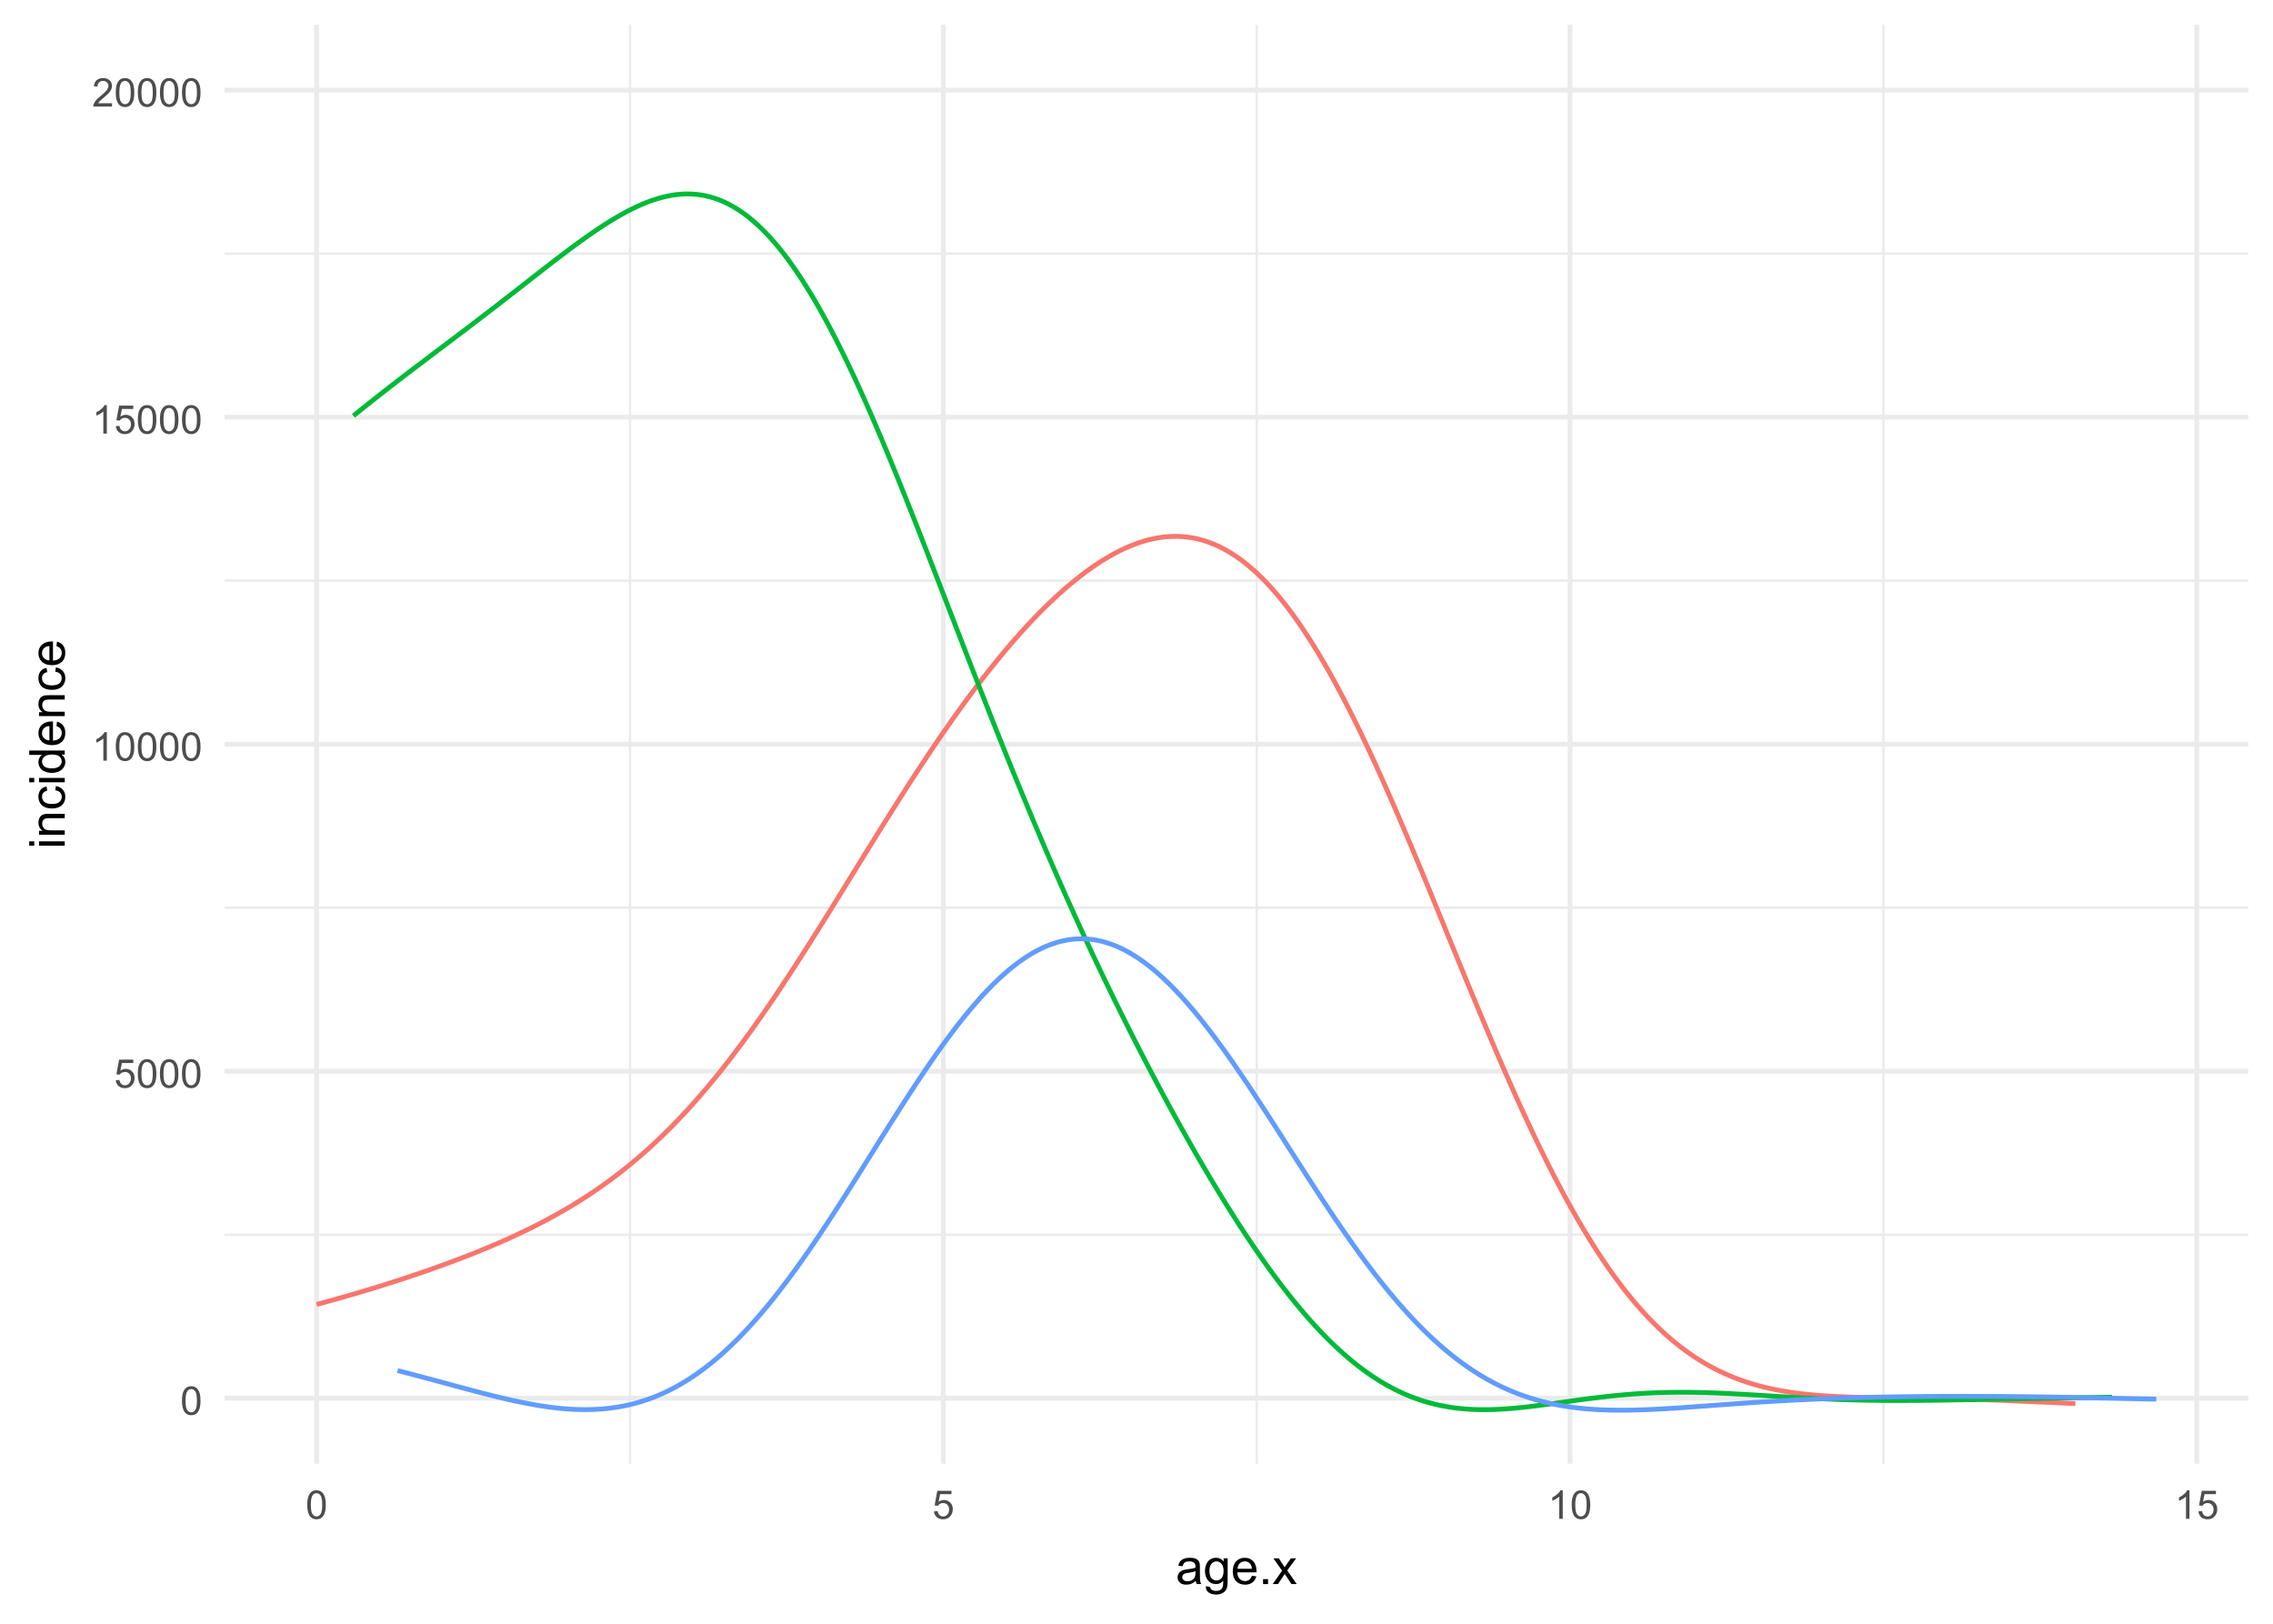 <?xml version="1.0" encoding="UTF-8"?>
<svg xmlns="http://www.w3.org/2000/svg" xmlns:xlink="http://www.w3.org/1999/xlink" width="504" height="360" viewBox="0 0 504 360">
<defs>
<g>
<g id="glyph-0-0">
<path d="M 0.367 -3.105 C 0.367 -3.852 0.441 -4.449 0.594 -4.906 C 0.75 -5.359 0.977 -5.711 1.277 -5.957 C 1.582 -6.203 1.961 -6.324 2.418 -6.324 C 2.758 -6.324 3.055 -6.258 3.309 -6.121 C 3.562 -5.984 3.773 -5.789 3.941 -5.531 C 4.105 -5.277 4.238 -4.965 4.332 -4.594 C 4.426 -4.227 4.473 -3.73 4.473 -3.105 C 4.473 -2.367 4.398 -1.77 4.246 -1.316 C 4.094 -0.863 3.867 -0.512 3.562 -0.266 C 3.262 -0.016 2.879 0.109 2.418 0.109 C 1.812 0.109 1.336 -0.109 0.988 -0.547 C 0.574 -1.07 0.367 -1.922 0.367 -3.105 M 1.16 -3.105 C 1.16 -2.074 1.281 -1.383 1.523 -1.043 C 1.766 -0.699 2.062 -0.527 2.418 -0.527 C 2.773 -0.527 3.074 -0.699 3.316 -1.043 C 3.559 -1.387 3.68 -2.074 3.68 -3.105 C 3.68 -4.145 3.559 -4.832 3.316 -5.172 C 3.074 -5.516 2.773 -5.684 2.41 -5.684 C 2.055 -5.684 1.773 -5.535 1.559 -5.234 C 1.293 -4.852 1.16 -4.141 1.16 -3.105 Z M 1.16 -3.105 "/>
</g>
<g id="glyph-0-1">
<path d="M 0.367 -1.648 L 1.176 -1.719 C 1.238 -1.324 1.379 -1.027 1.598 -0.828 C 1.816 -0.629 2.078 -0.527 2.391 -0.527 C 2.762 -0.527 3.078 -0.668 3.336 -0.949 C 3.594 -1.23 3.723 -1.602 3.723 -2.066 C 3.723 -2.508 3.598 -2.855 3.348 -3.109 C 3.102 -3.367 2.777 -3.492 2.375 -3.492 C 2.125 -3.492 1.902 -3.438 1.703 -3.324 C 1.5 -3.211 1.344 -3.062 1.23 -2.883 L 0.504 -2.977 L 1.113 -6.215 L 4.246 -6.215 L 4.246 -5.473 L 1.73 -5.473 L 1.391 -3.781 C 1.77 -4.043 2.168 -4.176 2.582 -4.176 C 3.133 -4.176 3.598 -3.984 3.977 -3.605 C 4.352 -3.223 4.543 -2.734 4.543 -2.137 C 4.543 -1.566 4.375 -1.074 4.043 -0.656 C 3.641 -0.148 3.09 0.109 2.391 0.109 C 1.816 0.109 1.348 -0.055 0.984 -0.375 C 0.625 -0.695 0.418 -1.121 0.367 -1.648 Z M 0.367 -1.648 "/>
</g>
<g id="glyph-0-2">
<path d="M 3.277 0 L 2.504 0 L 2.504 -4.93 C 2.32 -4.75 2.074 -4.574 1.773 -4.395 C 1.469 -4.219 1.199 -4.086 0.957 -3.996 L 0.957 -4.742 C 1.391 -4.945 1.77 -5.195 2.094 -5.484 C 2.418 -5.773 2.645 -6.055 2.781 -6.324 L 3.277 -6.324 Z M 3.277 0 "/>
</g>
<g id="glyph-0-3">
<path d="M 4.43 -0.742 L 4.43 0 L 0.266 0 C 0.262 -0.188 0.289 -0.367 0.355 -0.539 C 0.461 -0.82 0.633 -1.102 0.867 -1.375 C 1.098 -1.648 1.438 -1.969 1.879 -2.328 C 2.562 -2.891 3.023 -3.336 3.266 -3.664 C 3.508 -3.992 3.625 -4.301 3.625 -4.594 C 3.625 -4.898 3.516 -5.16 3.297 -5.367 C 3.078 -5.578 2.793 -5.684 2.441 -5.684 C 2.066 -5.684 1.77 -5.574 1.547 -5.352 C 1.324 -5.125 1.211 -4.816 1.207 -4.422 L 0.414 -4.504 C 0.469 -5.098 0.672 -5.547 1.027 -5.859 C 1.383 -6.168 1.859 -6.324 2.457 -6.324 C 3.062 -6.324 3.539 -6.156 3.895 -5.824 C 4.246 -5.488 4.422 -5.07 4.422 -4.578 C 4.422 -4.324 4.371 -4.078 4.266 -3.832 C 4.164 -3.59 3.992 -3.332 3.754 -3.062 C 3.516 -2.793 3.117 -2.426 2.562 -1.957 C 2.098 -1.566 1.801 -1.301 1.668 -1.164 C 1.535 -1.023 1.426 -0.883 1.34 -0.742 Z M 4.43 -0.742 "/>
</g>
<g id="glyph-1-0">
<path d="M 4.445 -0.703 C 4.09 -0.398 3.746 -0.184 3.414 -0.059 C 3.082 0.066 2.727 0.129 2.348 0.129 C 1.719 0.129 1.238 -0.023 0.902 -0.332 C 0.566 -0.637 0.398 -1.027 0.398 -1.504 C 0.398 -1.781 0.461 -2.039 0.59 -2.27 C 0.715 -2.5 0.883 -2.688 1.086 -2.824 C 1.293 -2.965 1.523 -3.07 1.781 -3.141 C 1.973 -3.191 2.258 -3.242 2.641 -3.289 C 3.422 -3.379 3.996 -3.492 4.367 -3.621 C 4.371 -3.754 4.371 -3.836 4.371 -3.871 C 4.371 -4.266 4.281 -4.543 4.098 -4.703 C 3.852 -4.922 3.484 -5.031 2.996 -5.031 C 2.543 -5.031 2.207 -4.953 1.988 -4.793 C 1.773 -4.633 1.613 -4.352 1.508 -3.949 L 0.562 -4.078 C 0.648 -4.48 0.793 -4.809 0.988 -5.059 C 1.184 -5.305 1.469 -5.496 1.844 -5.633 C 2.215 -5.766 2.645 -5.832 3.137 -5.832 C 3.625 -5.832 4.02 -5.777 4.324 -5.66 C 4.629 -5.547 4.852 -5.402 4.996 -5.23 C 5.137 -5.055 5.238 -4.836 5.297 -4.57 C 5.328 -4.406 5.344 -4.109 5.344 -3.68 L 5.344 -2.391 C 5.344 -1.492 5.363 -0.922 5.406 -0.684 C 5.445 -0.445 5.527 -0.219 5.648 0 L 4.641 0 C 4.539 -0.199 4.477 -0.434 4.445 -0.703 M 4.367 -2.863 C 4.016 -2.719 3.488 -2.598 2.789 -2.496 C 2.391 -2.441 2.109 -2.375 1.945 -2.305 C 1.781 -2.234 1.652 -2.129 1.562 -1.988 C 1.473 -1.852 1.43 -1.699 1.43 -1.531 C 1.43 -1.273 1.527 -1.059 1.723 -0.887 C 1.918 -0.715 2.203 -0.629 2.578 -0.629 C 2.949 -0.629 3.281 -0.711 3.57 -0.871 C 3.863 -1.035 4.074 -1.258 4.211 -1.543 C 4.316 -1.762 4.367 -2.082 4.367 -2.508 Z M 4.367 -2.863 "/>
</g>
<g id="glyph-1-1">
<path d="M 0.547 0.473 L 1.488 0.613 C 1.527 0.902 1.637 1.113 1.816 1.246 C 2.055 1.426 2.383 1.516 2.797 1.516 C 3.246 1.516 3.59 1.426 3.836 1.246 C 4.078 1.066 4.242 0.816 4.328 0.492 C 4.379 0.297 4.402 -0.117 4.398 -0.746 C 3.977 -0.25 3.449 0 2.82 0 C 2.035 0 1.43 -0.281 1 -0.848 C 0.57 -1.414 0.355 -2.094 0.355 -2.883 C 0.355 -3.43 0.453 -3.93 0.648 -4.391 C 0.848 -4.852 1.133 -5.207 1.508 -5.457 C 1.879 -5.707 2.32 -5.832 2.824 -5.832 C 3.5 -5.832 4.055 -5.562 4.492 -5.016 L 4.492 -5.703 L 5.383 -5.703 L 5.383 -0.773 C 5.383 0.113 5.293 0.742 5.109 1.113 C 4.93 1.484 4.645 1.777 4.25 1.992 C 3.859 2.207 3.375 2.316 2.805 2.316 C 2.125 2.316 1.574 2.16 1.156 1.855 C 0.734 1.551 0.535 1.09 0.547 0.473 M 1.348 -2.953 C 1.348 -2.207 1.496 -1.66 1.793 -1.316 C 2.09 -0.973 2.465 -0.801 2.91 -0.801 C 3.355 -0.801 3.727 -0.973 4.027 -1.312 C 4.328 -1.656 4.48 -2.191 4.48 -2.922 C 4.48 -3.621 4.324 -4.148 4.016 -4.5 C 3.707 -4.855 3.332 -5.031 2.895 -5.031 C 2.465 -5.031 2.102 -4.859 1.801 -4.508 C 1.5 -4.16 1.348 -3.641 1.348 -2.953 Z M 1.348 -2.953 "/>
</g>
<g id="glyph-1-2">
<path d="M 4.629 -1.836 L 5.629 -1.715 C 5.473 -1.129 5.18 -0.676 4.754 -0.355 C 4.328 -0.031 3.781 0.129 3.121 0.129 C 2.285 0.129 1.625 -0.129 1.137 -0.641 C 0.648 -1.156 0.402 -1.875 0.402 -2.805 C 0.402 -3.762 0.648 -4.508 1.145 -5.039 C 1.637 -5.566 2.277 -5.832 3.066 -5.832 C 3.828 -5.832 4.453 -5.574 4.938 -5.055 C 5.418 -4.535 5.66 -3.805 5.66 -2.863 C 5.66 -2.805 5.66 -2.719 5.656 -2.605 L 1.402 -2.605 C 1.438 -1.977 1.613 -1.5 1.934 -1.164 C 2.254 -0.832 2.648 -0.664 3.125 -0.664 C 3.48 -0.664 3.781 -0.758 4.035 -0.945 C 4.285 -1.133 4.484 -1.43 4.629 -1.836 M 1.457 -3.398 L 4.641 -3.398 C 4.598 -3.879 4.477 -4.238 4.273 -4.48 C 3.969 -4.852 3.566 -5.039 3.078 -5.039 C 2.633 -5.039 2.262 -4.891 1.957 -4.594 C 1.656 -4.297 1.488 -3.898 1.457 -3.398 Z M 1.457 -3.398 "/>
</g>
<g id="glyph-1-3">
<path d="M 1 0 L 1 -1.102 L 2.102 -1.102 L 2.102 0 Z M 1 0 "/>
</g>
<g id="glyph-1-4">
<path d="M 0.082 0 L 2.164 -2.965 L 0.234 -5.703 L 1.445 -5.703 L 2.32 -4.367 C 2.484 -4.113 2.617 -3.898 2.719 -3.727 C 2.875 -3.965 3.02 -4.172 3.152 -4.355 L 4.113 -5.703 L 5.27 -5.703 L 3.297 -3.02 L 5.418 0 L 4.234 0 L 3.062 -1.773 L 2.75 -2.25 L 1.25 0 Z M 0.082 0 "/>
</g>
<g id="glyph-2-0">
<path d="M -6.762 -0.73 L -7.875 -0.73 L -7.875 -1.699 L -6.762 -1.699 L -6.762 -0.73 M 0 -0.73 L -5.703 -0.73 L -5.703 -1.699 L 0 -1.695 Z M 0 -0.73 "/>
</g>
<g id="glyph-2-1">
<path d="M 0 -0.727 L -5.703 -0.727 L -5.703 -1.594 L -4.895 -1.594 C -5.52 -2.016 -5.832 -2.621 -5.832 -3.41 C -5.832 -3.754 -5.77 -4.07 -5.648 -4.359 C -5.523 -4.648 -5.363 -4.863 -5.16 -5.008 C -4.961 -5.148 -4.723 -5.25 -4.445 -5.305 C -4.27 -5.344 -3.953 -5.359 -3.508 -5.359 L 0 -5.359 L 0 -4.395 L -3.469 -4.395 C -3.863 -4.395 -4.156 -4.355 -4.352 -4.281 C -4.547 -4.207 -4.703 -4.07 -4.82 -3.879 C -4.938 -3.688 -4.996 -3.465 -4.996 -3.207 C -4.996 -2.793 -4.863 -2.438 -4.602 -2.141 C -4.34 -1.84 -3.844 -1.691 -3.117 -1.691 L 0 -1.691 Z M 0 -0.727 "/>
</g>
<g id="glyph-2-2">
<path d="M -2.09 -4.445 L -1.965 -5.398 C -1.309 -5.293 -0.797 -5.027 -0.426 -4.602 C -0.055 -4.172 0.129 -3.648 0.129 -3.023 C 0.129 -2.242 -0.125 -1.617 -0.637 -1.141 C -1.148 -0.668 -1.879 -0.43 -2.832 -0.43 C -3.445 -0.43 -3.984 -0.531 -4.445 -0.734 C -4.91 -0.941 -5.254 -1.25 -5.488 -1.668 C -5.719 -2.086 -5.832 -2.539 -5.832 -3.031 C -5.832 -3.648 -5.676 -4.156 -5.363 -4.551 C -5.051 -4.941 -4.605 -5.195 -4.027 -5.305 L -3.883 -4.367 C -4.266 -4.277 -4.555 -4.117 -4.75 -3.891 C -4.941 -3.664 -5.039 -3.391 -5.039 -3.066 C -5.039 -2.578 -4.863 -2.184 -4.516 -1.879 C -4.164 -1.574 -3.613 -1.422 -2.859 -1.422 C -2.09 -1.422 -1.535 -1.57 -1.188 -1.863 C -0.84 -2.156 -0.664 -2.539 -0.664 -3.012 C -0.664 -3.395 -0.781 -3.711 -1.016 -3.965 C -1.246 -4.219 -1.605 -4.379 -2.09 -4.445 Z M -2.09 -4.445 "/>
</g>
<g id="glyph-2-3">
<path d="M 0 -4.426 L -0.719 -4.426 C -0.152 -4.062 0.129 -3.531 0.129 -2.832 C 0.129 -2.375 0.004 -1.957 -0.246 -1.578 C -0.496 -1.195 -0.848 -0.898 -1.297 -0.691 C -1.746 -0.48 -2.262 -0.375 -2.848 -0.375 C -3.414 -0.375 -3.934 -0.473 -4.395 -0.66 C -4.859 -0.852 -5.215 -1.137 -5.461 -1.516 C -5.711 -1.895 -5.832 -2.32 -5.832 -2.789 C -5.832 -3.133 -5.762 -3.438 -5.617 -3.707 C -5.469 -3.977 -5.281 -4.191 -5.047 -4.359 L -7.875 -4.363 L -7.875 -5.324 L 0 -5.324 L 0 -4.426 M -2.848 -1.371 C -2.117 -1.371 -1.57 -1.523 -1.207 -1.832 C -0.848 -2.141 -0.664 -2.504 -0.664 -2.922 C -0.664 -3.344 -0.84 -3.703 -1.184 -4 C -1.531 -4.293 -2.059 -4.441 -2.766 -4.441 C -3.547 -4.441 -4.121 -4.293 -4.484 -3.992 C -4.852 -3.691 -5.031 -3.32 -5.031 -2.879 C -5.031 -2.449 -4.855 -2.09 -4.508 -1.801 C -4.156 -1.516 -3.602 -1.371 -2.848 -1.371 Z M -2.848 -1.371 "/>
</g>
<g id="glyph-2-4">
<path d="M -1.836 -4.629 L -1.715 -5.629 C -1.129 -5.473 -0.676 -5.18 -0.355 -4.754 C -0.031 -4.328 0.129 -3.781 0.129 -3.121 C 0.129 -2.285 -0.129 -1.625 -0.641 -1.137 C -1.156 -0.648 -1.875 -0.402 -2.805 -0.402 C -3.762 -0.402 -4.508 -0.648 -5.039 -1.145 C -5.566 -1.637 -5.832 -2.277 -5.832 -3.066 C -5.832 -3.828 -5.574 -4.453 -5.055 -4.938 C -4.535 -5.418 -3.805 -5.66 -2.863 -5.66 C -2.805 -5.66 -2.719 -5.66 -2.605 -5.656 L -2.605 -1.402 C -1.977 -1.438 -1.5 -1.613 -1.164 -1.934 C -0.832 -2.254 -0.664 -2.648 -0.664 -3.125 C -0.664 -3.48 -0.758 -3.781 -0.945 -4.035 C -1.133 -4.285 -1.43 -4.484 -1.836 -4.629 M -3.398 -1.457 L -3.398 -4.641 C -3.879 -4.598 -4.238 -4.477 -4.48 -4.273 C -4.852 -3.969 -5.039 -3.566 -5.039 -3.078 C -5.039 -2.633 -4.891 -2.262 -4.594 -1.957 C -4.297 -1.656 -3.898 -1.488 -3.398 -1.457 Z M -3.398 -1.457 "/>
</g>
</g>
<clipPath id="clip-0">
<path clip-rule="nonzero" d="M 49.809 273 L 498.52 273 L 498.52 275 L 49.809 275 Z M 49.809 273 "/>
</clipPath>
<clipPath id="clip-1">
<path clip-rule="nonzero" d="M 49.809 200 L 498.52 200 L 498.52 202 L 49.809 202 Z M 49.809 200 "/>
</clipPath>
<clipPath id="clip-2">
<path clip-rule="nonzero" d="M 49.809 128 L 498.52 128 L 498.52 130 L 49.809 130 Z M 49.809 128 "/>
</clipPath>
<clipPath id="clip-3">
<path clip-rule="nonzero" d="M 49.809 55 L 498.52 55 L 498.52 57 L 49.809 57 Z M 49.809 55 "/>
</clipPath>
<clipPath id="clip-4">
<path clip-rule="nonzero" d="M 139 5.48 L 140 5.48 L 140 324.512 L 139 324.512 Z M 139 5.48 "/>
</clipPath>
<clipPath id="clip-5">
<path clip-rule="nonzero" d="M 278 5.48 L 279 5.48 L 279 324.512 L 278 324.512 Z M 278 5.48 "/>
</clipPath>
<clipPath id="clip-6">
<path clip-rule="nonzero" d="M 417 5.48 L 418 5.48 L 418 324.512 L 417 324.512 Z M 417 5.48 "/>
</clipPath>
<clipPath id="clip-7">
<path clip-rule="nonzero" d="M 49.809 309 L 498.52 309 L 498.52 311 L 49.809 311 Z M 49.809 309 "/>
</clipPath>
<clipPath id="clip-8">
<path clip-rule="nonzero" d="M 49.809 236 L 498.52 236 L 498.52 239 L 49.809 239 Z M 49.809 236 "/>
</clipPath>
<clipPath id="clip-9">
<path clip-rule="nonzero" d="M 49.809 164 L 498.52 164 L 498.52 166 L 49.809 166 Z M 49.809 164 "/>
</clipPath>
<clipPath id="clip-10">
<path clip-rule="nonzero" d="M 49.809 91 L 498.52 91 L 498.52 94 L 49.809 94 Z M 49.809 91 "/>
</clipPath>
<clipPath id="clip-11">
<path clip-rule="nonzero" d="M 49.809 19 L 498.52 19 L 498.52 21 L 49.809 21 Z M 49.809 19 "/>
</clipPath>
<clipPath id="clip-12">
<path clip-rule="nonzero" d="M 69 5.48 L 71 5.48 L 71 324.512 L 69 324.512 Z M 69 5.48 "/>
</clipPath>
<clipPath id="clip-13">
<path clip-rule="nonzero" d="M 208 5.48 L 210 5.48 L 210 324.512 L 208 324.512 Z M 208 5.48 "/>
</clipPath>
<clipPath id="clip-14">
<path clip-rule="nonzero" d="M 347 5.48 L 349 5.48 L 349 324.512 L 347 324.512 Z M 347 5.48 "/>
</clipPath>
<clipPath id="clip-15">
<path clip-rule="nonzero" d="M 486 5.48 L 488 5.48 L 488 324.512 L 486 324.512 Z M 486 5.48 "/>
</clipPath>
</defs>
<rect x="-50.4" y="-36" width="604.8" height="432" fill="rgb(100%, 100%, 100%)" fill-opacity="1"/>
<g clip-path="url(#clip-0)">
<path fill="none" stroke-width="0.533" stroke-linecap="butt" stroke-linejoin="round" stroke="rgb(92.157%, 92.157%, 92.157%)" stroke-opacity="1" stroke-miterlimit="10" d="M 49.809 273.754 L 498.52 273.754 "/>
</g>
<g clip-path="url(#clip-1)">
<path fill="none" stroke-width="0.533" stroke-linecap="butt" stroke-linejoin="round" stroke="rgb(92.157%, 92.157%, 92.157%)" stroke-opacity="1" stroke-miterlimit="10" d="M 49.809 201.246 L 498.52 201.246 "/>
</g>
<g clip-path="url(#clip-2)">
<path fill="none" stroke-width="0.533" stroke-linecap="butt" stroke-linejoin="round" stroke="rgb(92.157%, 92.157%, 92.157%)" stroke-opacity="1" stroke-miterlimit="10" d="M 49.809 128.742 L 498.52 128.742 "/>
</g>
<g clip-path="url(#clip-3)">
<path fill="none" stroke-width="0.533" stroke-linecap="butt" stroke-linejoin="round" stroke="rgb(92.157%, 92.157%, 92.157%)" stroke-opacity="1" stroke-miterlimit="10" d="M 49.809 56.234 L 498.52 56.234 "/>
</g>
<g clip-path="url(#clip-4)">
<path fill="none" stroke-width="0.533" stroke-linecap="butt" stroke-linejoin="round" stroke="rgb(92.157%, 92.157%, 92.157%)" stroke-opacity="1" stroke-miterlimit="10" d="M 139.688 324.508 L 139.688 5.48 "/>
</g>
<g clip-path="url(#clip-5)">
<path fill="none" stroke-width="0.533" stroke-linecap="butt" stroke-linejoin="round" stroke="rgb(92.157%, 92.157%, 92.157%)" stroke-opacity="1" stroke-miterlimit="10" d="M 278.652 324.508 L 278.652 5.48 "/>
</g>
<g clip-path="url(#clip-6)">
<path fill="none" stroke-width="0.533" stroke-linecap="butt" stroke-linejoin="round" stroke="rgb(92.157%, 92.157%, 92.157%)" stroke-opacity="1" stroke-miterlimit="10" d="M 417.617 324.508 L 417.617 5.48 "/>
</g>
<g clip-path="url(#clip-7)">
<path fill="none" stroke-width="1.067" stroke-linecap="butt" stroke-linejoin="round" stroke="rgb(92.157%, 92.157%, 92.157%)" stroke-opacity="1" stroke-miterlimit="10" d="M 49.809 310.008 L 498.52 310.008 "/>
</g>
<g clip-path="url(#clip-8)">
<path fill="none" stroke-width="1.067" stroke-linecap="butt" stroke-linejoin="round" stroke="rgb(92.157%, 92.157%, 92.157%)" stroke-opacity="1" stroke-miterlimit="10" d="M 49.809 237.5 L 498.52 237.5 "/>
</g>
<g clip-path="url(#clip-9)">
<path fill="none" stroke-width="1.067" stroke-linecap="butt" stroke-linejoin="round" stroke="rgb(92.157%, 92.157%, 92.157%)" stroke-opacity="1" stroke-miterlimit="10" d="M 49.809 164.996 L 498.52 164.996 "/>
</g>
<g clip-path="url(#clip-10)">
<path fill="none" stroke-width="1.067" stroke-linecap="butt" stroke-linejoin="round" stroke="rgb(92.157%, 92.157%, 92.157%)" stroke-opacity="1" stroke-miterlimit="10" d="M 49.809 92.488 L 498.52 92.488 "/>
</g>
<g clip-path="url(#clip-11)">
<path fill="none" stroke-width="1.067" stroke-linecap="butt" stroke-linejoin="round" stroke="rgb(92.157%, 92.157%, 92.157%)" stroke-opacity="1" stroke-miterlimit="10" d="M 49.809 19.98 L 498.52 19.98 "/>
</g>
<g clip-path="url(#clip-12)">
<path fill="none" stroke-width="1.067" stroke-linecap="butt" stroke-linejoin="round" stroke="rgb(92.157%, 92.157%, 92.157%)" stroke-opacity="1" stroke-miterlimit="10" d="M 70.207 324.508 L 70.207 5.48 "/>
</g>
<g clip-path="url(#clip-13)">
<path fill="none" stroke-width="1.067" stroke-linecap="butt" stroke-linejoin="round" stroke="rgb(92.157%, 92.157%, 92.157%)" stroke-opacity="1" stroke-miterlimit="10" d="M 209.172 324.508 L 209.172 5.48 "/>
</g>
<g clip-path="url(#clip-14)">
<path fill="none" stroke-width="1.067" stroke-linecap="butt" stroke-linejoin="round" stroke="rgb(92.157%, 92.157%, 92.157%)" stroke-opacity="1" stroke-miterlimit="10" d="M 348.133 324.508 L 348.133 5.48 "/>
</g>
<g clip-path="url(#clip-15)">
<path fill="none" stroke-width="1.067" stroke-linecap="butt" stroke-linejoin="round" stroke="rgb(92.157%, 92.157%, 92.157%)" stroke-opacity="1" stroke-miterlimit="10" d="M 487.098 324.508 L 487.098 5.48 "/>
</g>
<path fill="none" stroke-width="1.067" stroke-linecap="butt" stroke-linejoin="round" stroke="rgb(97.255%, 46.275%, 42.745%)" stroke-opacity="1" stroke-miterlimit="10" d="M 70.207 289.207 L 71.023 288.988 L 71.84 288.766 L 72.652 288.543 L 73.469 288.32 L 74.285 288.09 L 75.102 287.863 L 75.918 287.633 L 76.734 287.398 L 77.547 287.164 L 79.18 286.688 L 80.812 286.203 L 82.445 285.711 L 83.258 285.461 L 84.891 284.953 L 86.523 284.438 L 88.156 283.914 L 88.969 283.648 L 90.602 283.109 L 92.234 282.562 L 93.051 282.285 L 93.867 282.004 L 94.68 281.723 L 95.496 281.438 L 96.312 281.148 L 97.945 280.562 L 98.762 280.266 L 99.578 279.965 L 100.391 279.66 L 101.207 279.355 L 102.023 279.047 L 102.84 278.734 L 103.656 278.418 L 104.473 278.094 L 105.289 277.773 L 106.102 277.445 L 107.734 276.773 L 108.551 276.434 L 109.367 276.09 L 111 275.387 L 111.812 275.027 L 112.629 274.66 L 113.445 274.289 L 114.262 273.914 L 115.078 273.535 L 115.895 273.148 L 116.707 272.754 L 117.523 272.355 L 118.34 271.949 L 119.156 271.535 L 119.973 271.113 L 120.789 270.688 L 121.605 270.254 L 122.418 269.812 L 123.234 269.359 L 124.051 268.902 L 124.867 268.438 L 125.684 267.961 L 126.5 267.477 L 127.316 266.984 L 128.129 266.48 L 128.945 265.969 L 129.762 265.445 L 130.578 264.914 L 131.395 264.371 L 132.211 263.816 L 133.027 263.254 L 133.84 262.676 L 134.656 262.09 L 135.473 261.492 L 136.289 260.883 L 137.105 260.258 L 137.922 259.625 L 138.738 258.977 L 139.551 258.316 L 140.367 257.645 L 141.184 256.957 L 142 256.258 L 142.816 255.547 L 143.633 254.82 L 144.449 254.078 L 145.262 253.324 L 146.078 252.555 L 146.895 251.773 L 147.711 250.977 L 148.527 250.164 L 149.344 249.34 L 150.16 248.496 L 150.973 247.641 L 151.789 246.773 L 152.605 245.887 L 153.422 244.984 L 154.238 244.07 L 155.055 243.141 L 155.867 242.195 L 156.684 241.238 L 157.5 240.262 L 158.316 239.273 L 159.133 238.27 L 159.949 237.254 L 160.766 236.219 L 161.578 235.176 L 162.395 234.113 L 163.211 233.039 L 164.027 231.953 L 164.844 230.852 L 165.66 229.738 L 166.477 228.609 L 167.289 227.469 L 168.105 226.316 L 168.922 225.152 L 169.738 223.977 L 170.555 222.793 L 171.371 221.594 L 172.188 220.387 L 173 219.168 L 173.816 217.938 L 174.633 216.699 L 175.449 215.453 L 176.266 214.199 L 177.082 212.934 L 177.898 211.664 L 178.711 210.387 L 179.527 209.102 L 180.344 207.812 L 181.16 206.516 L 181.977 205.215 L 182.793 203.91 L 183.609 202.602 L 184.422 201.289 L 185.238 199.973 L 187.688 196.012 L 188.504 194.688 L 189.32 193.367 L 190.133 192.043 L 192.582 188.082 L 193.398 186.766 L 194.215 185.453 L 195.027 184.141 L 196.66 181.531 L 197.477 180.234 L 198.293 178.941 L 199.109 177.656 L 199.926 176.375 L 200.738 175.098 L 201.555 173.832 L 202.371 172.57 L 203.188 171.32 L 204.004 170.074 L 204.82 168.84 L 205.637 167.609 L 206.449 166.391 L 207.266 165.184 L 208.082 163.984 L 208.898 162.797 L 209.715 161.617 L 210.531 160.449 L 211.348 159.293 L 212.16 158.148 L 212.977 157.012 L 213.793 155.891 L 214.609 154.781 L 215.426 153.684 L 216.242 152.598 L 217.059 151.523 L 217.871 150.465 L 218.688 149.418 L 219.504 148.383 L 220.32 147.363 L 221.137 146.355 L 221.953 145.363 L 222.77 144.383 L 223.582 143.418 L 224.398 142.469 L 225.215 141.535 L 226.031 140.613 L 226.848 139.707 L 227.664 138.816 L 228.48 137.941 L 229.293 137.082 L 230.109 136.238 L 230.926 135.41 L 231.742 134.602 L 232.559 133.805 L 233.375 133.027 L 234.188 132.27 L 235.004 131.523 L 235.82 130.797 L 236.637 130.09 L 237.453 129.402 L 238.27 128.73 L 239.086 128.078 L 239.898 127.441 L 240.715 126.828 L 241.531 126.234 L 242.348 125.66 L 243.164 125.105 L 243.98 124.57 L 244.797 124.059 L 245.609 123.57 L 246.426 123.102 L 247.242 122.652 L 248.059 122.23 L 248.875 121.832 L 249.691 121.453 L 250.508 121.102 L 251.32 120.773 L 252.137 120.469 L 252.953 120.191 L 253.77 119.941 L 254.586 119.715 L 255.402 119.52 L 256.219 119.348 L 257.031 119.203 L 257.848 119.09 L 258.664 119.004 L 259.48 118.945 L 260.297 118.918 L 261.113 118.922 L 261.93 118.957 L 262.742 119.02 L 263.559 119.117 L 264.375 119.246 L 265.191 119.406 L 266.008 119.598 L 266.824 119.824 L 267.641 120.086 L 268.453 120.379 L 269.27 120.707 L 270.086 121.07 L 270.902 121.469 L 271.719 121.902 L 272.535 122.371 L 273.352 122.875 L 274.164 123.414 L 274.98 123.988 L 275.797 124.602 L 276.613 125.25 L 277.43 125.938 L 278.246 126.66 L 279.059 127.418 L 279.875 128.215 L 280.691 129.051 L 281.508 129.918 L 282.324 130.824 L 283.141 131.77 L 283.957 132.75 L 284.77 133.766 L 285.586 134.816 L 286.402 135.906 L 287.219 137.031 L 288.035 138.188 L 288.852 139.383 L 289.668 140.613 L 290.48 141.875 L 291.297 143.176 L 292.113 144.504 L 292.93 145.871 L 293.746 147.266 L 294.562 148.695 L 295.379 150.156 L 296.191 151.645 L 297.008 153.164 L 297.824 154.715 L 298.641 156.293 L 299.457 157.898 L 300.273 159.535 L 301.09 161.191 L 301.902 162.879 L 302.719 164.586 L 303.535 166.32 L 304.352 168.078 L 305.168 169.855 L 305.984 171.652 L 306.801 173.473 L 307.613 175.309 L 308.43 177.168 L 309.246 179.039 L 310.062 180.926 L 310.879 182.832 L 311.695 184.746 L 312.512 186.676 L 313.324 188.617 L 314.141 190.57 L 314.957 192.531 L 315.773 194.5 L 316.59 196.477 L 317.406 198.461 L 318.219 200.445 L 319.852 204.43 L 321.484 208.422 L 323.117 212.406 L 323.93 214.398 L 324.746 216.383 L 325.562 218.363 L 326.379 220.336 L 327.195 222.305 L 328.012 224.262 L 328.828 226.211 L 329.641 228.148 L 330.457 230.074 L 331.273 231.988 L 332.09 233.891 L 332.906 235.777 L 333.723 237.648 L 334.539 239.504 L 335.352 241.344 L 336.168 243.164 L 336.984 244.965 L 337.801 246.75 L 338.617 248.512 L 339.434 250.254 L 340.25 251.973 L 341.062 253.672 L 341.879 255.344 L 342.695 256.996 L 343.512 258.625 L 344.328 260.227 L 345.145 261.805 L 345.961 263.355 L 346.773 264.879 L 347.59 266.379 L 348.406 267.852 L 349.223 269.293 L 350.039 270.711 L 350.855 272.102 L 351.672 273.461 L 352.484 274.793 L 353.301 276.098 L 354.117 277.371 L 354.934 278.617 L 355.75 279.832 L 356.566 281.02 L 357.379 282.18 L 358.195 283.309 L 359.012 284.41 L 359.828 285.48 L 360.645 286.523 L 361.461 287.535 L 362.277 288.52 L 363.09 289.477 L 363.906 290.406 L 364.723 291.305 L 365.539 292.176 L 366.355 293.02 L 367.172 293.836 L 367.988 294.625 L 368.801 295.387 L 369.617 296.125 L 370.434 296.836 L 371.25 297.52 L 372.066 298.176 L 372.883 298.812 L 373.699 299.422 L 374.512 300.008 L 375.328 300.57 L 376.145 301.109 L 376.961 301.625 L 377.777 302.121 L 378.594 302.594 L 379.41 303.043 L 380.223 303.477 L 381.039 303.887 L 381.855 304.277 L 382.672 304.652 L 383.488 305.004 L 384.305 305.34 L 385.121 305.66 L 385.934 305.961 L 386.75 306.246 L 387.566 306.516 L 388.383 306.773 L 389.199 307.012 L 390.016 307.238 L 390.832 307.453 L 391.645 307.652 L 392.461 307.836 L 393.277 308.012 L 394.094 308.176 L 394.91 308.328 L 395.727 308.469 L 396.539 308.602 L 397.355 308.727 L 398.172 308.84 L 398.988 308.945 L 399.805 309.039 L 400.621 309.129 L 401.438 309.211 L 402.25 309.285 L 403.066 309.355 L 403.883 309.418 L 404.699 309.477 L 405.516 309.527 L 406.332 309.574 L 407.148 309.617 L 407.961 309.656 L 408.777 309.691 L 409.594 309.723 L 411.227 309.777 L 412.043 309.801 L 412.859 309.82 L 413.672 309.84 L 416.121 309.887 L 418.57 309.922 L 419.383 309.934 L 420.199 309.941 L 421.016 309.953 L 421.832 309.961 L 423.465 309.984 L 424.281 309.992 L 425.094 310.004 L 427.543 310.039 L 428.359 310.055 L 429.176 310.066 L 429.992 310.082 L 430.805 310.098 L 431.621 310.117 L 432.438 310.133 L 434.887 310.191 L 435.699 310.215 L 438.965 310.309 L 440.598 310.363 L 441.41 310.395 L 442.227 310.422 L 443.043 310.453 L 443.859 310.48 L 444.676 310.516 L 446.309 310.578 L 447.121 310.613 L 447.938 310.645 L 451.203 310.785 L 452.02 310.824 L 452.832 310.859 L 453.648 310.895 L 454.465 310.934 L 455.281 310.969 L 456.098 311.008 L 456.914 311.043 L 457.73 311.082 L 458.543 311.117 L 459.359 311.156 L 460.176 311.191 "/>
<path fill="none" stroke-width="1.067" stroke-linecap="butt" stroke-linejoin="round" stroke="rgb(0%, 72.941%, 21.961%)" stroke-opacity="1" stroke-miterlimit="10" d="M 78.363 92.195 L 79.996 90.875 L 81.629 89.57 L 82.445 88.922 L 83.258 88.277 L 84.074 87.633 L 86.523 85.723 L 88.156 84.465 L 88.969 83.836 L 89.785 83.211 L 92.234 81.348 L 93.867 80.113 L 94.68 79.496 L 95.496 78.879 L 96.312 78.266 L 97.129 77.648 L 97.945 77.035 L 98.762 76.418 L 99.578 75.805 L 100.391 75.188 L 103.656 72.719 L 105.289 71.477 L 106.102 70.852 L 106.918 70.23 L 107.734 69.602 L 108.551 68.977 L 110.184 67.719 L 111 67.086 L 111.812 66.453 L 113.445 65.188 L 115.895 63.277 L 116.707 62.641 L 119.156 60.73 L 119.973 60.098 L 120.789 59.461 L 121.605 58.832 L 122.418 58.203 L 123.234 57.574 L 124.867 56.332 L 125.684 55.715 L 126.5 55.105 L 127.316 54.5 L 128.129 53.902 L 128.945 53.312 L 129.762 52.73 L 130.578 52.152 L 131.395 51.586 L 132.211 51.031 L 133.027 50.488 L 133.84 49.953 L 134.656 49.434 L 135.473 48.926 L 136.289 48.43 L 137.105 47.953 L 137.922 47.488 L 138.738 47.043 L 139.551 46.617 L 140.367 46.211 L 141.184 45.82 L 142 45.453 L 142.816 45.105 L 143.633 44.785 L 144.449 44.484 L 145.262 44.207 L 146.078 43.961 L 146.895 43.738 L 147.711 43.543 L 148.527 43.375 L 149.344 43.238 L 150.16 43.129 L 150.973 43.055 L 151.789 43.012 L 152.605 43 L 153.422 43.023 L 154.238 43.082 L 155.055 43.172 L 155.867 43.301 L 156.684 43.469 L 157.5 43.672 L 158.316 43.914 L 159.133 44.191 L 159.949 44.512 L 160.766 44.871 L 161.578 45.27 L 162.395 45.711 L 163.211 46.195 L 164.027 46.719 L 164.844 47.285 L 165.66 47.891 L 166.477 48.543 L 167.289 49.234 L 168.105 49.973 L 168.922 50.75 L 169.738 51.57 L 170.555 52.438 L 171.371 53.344 L 172.188 54.293 L 173 55.285 L 173.816 56.324 L 174.633 57.398 L 175.449 58.52 L 176.266 59.68 L 177.082 60.883 L 177.898 62.125 L 178.711 63.406 L 179.527 64.727 L 180.344 66.086 L 181.16 67.488 L 181.977 68.922 L 182.793 70.395 L 183.609 71.906 L 184.422 73.449 L 185.238 75.027 L 186.055 76.641 L 186.871 78.281 L 187.688 79.957 L 188.504 81.664 L 189.32 83.402 L 190.133 85.164 L 190.949 86.957 L 191.766 88.777 L 192.582 90.621 L 193.398 92.488 L 194.215 94.379 L 195.027 96.289 L 195.844 98.223 L 196.66 100.176 L 197.477 102.148 L 198.293 104.137 L 199.109 106.141 L 199.926 108.16 L 200.738 110.191 L 201.555 112.238 L 202.371 114.297 L 203.188 116.363 L 204.004 118.441 L 204.82 120.523 L 205.637 122.617 L 206.449 124.715 L 207.266 126.816 L 208.082 128.922 L 209.715 133.141 L 210.531 135.254 L 211.348 137.363 L 212.16 139.477 L 212.977 141.586 L 213.793 143.691 L 215.426 147.895 L 216.242 149.988 L 217.059 152.074 L 217.871 154.156 L 218.688 156.23 L 219.504 158.301 L 220.32 160.359 L 221.137 162.41 L 221.953 164.453 L 222.77 166.484 L 223.582 168.508 L 224.398 170.52 L 225.215 172.52 L 226.031 174.508 L 226.848 176.488 L 227.664 178.453 L 228.48 180.41 L 229.293 182.352 L 230.109 184.285 L 230.926 186.203 L 231.742 188.109 L 232.559 190.004 L 233.375 191.883 L 234.188 193.75 L 235.004 195.605 L 235.82 197.449 L 236.637 199.281 L 237.453 201.098 L 238.27 202.902 L 239.086 204.691 L 239.898 206.473 L 240.715 208.238 L 241.531 209.992 L 242.348 211.734 L 243.164 213.465 L 243.98 215.184 L 244.797 216.887 L 245.609 218.582 L 246.426 220.262 L 247.242 221.93 L 248.059 223.59 L 248.875 225.234 L 249.691 226.871 L 250.508 228.496 L 251.32 230.105 L 252.137 231.707 L 252.953 233.297 L 253.77 234.875 L 254.586 236.445 L 255.402 238 L 256.219 239.547 L 257.031 241.082 L 257.848 242.605 L 258.664 244.117 L 259.48 245.617 L 260.297 247.105 L 261.113 248.586 L 261.93 250.055 L 262.742 251.508 L 263.559 252.953 L 264.375 254.387 L 265.191 255.809 L 266.008 257.215 L 266.824 258.613 L 267.641 260 L 268.453 261.371 L 269.27 262.73 L 270.086 264.074 L 270.902 265.41 L 271.719 266.73 L 272.535 268.035 L 273.352 269.328 L 274.164 270.605 L 274.98 271.867 L 275.797 273.117 L 276.613 274.348 L 277.43 275.566 L 278.246 276.77 L 279.059 277.953 L 279.875 279.125 L 280.691 280.277 L 281.508 281.414 L 282.324 282.531 L 283.141 283.633 L 283.957 284.715 L 284.77 285.777 L 285.586 286.824 L 286.402 287.852 L 287.219 288.859 L 288.035 289.844 L 288.852 290.812 L 289.668 291.762 L 290.48 292.688 L 291.297 293.594 L 292.113 294.48 L 292.93 295.348 L 293.746 296.191 L 294.562 297.012 L 295.379 297.812 L 296.191 298.59 L 297.008 299.348 L 297.824 300.082 L 298.641 300.797 L 299.457 301.484 L 300.273 302.152 L 301.09 302.801 L 301.902 303.422 L 302.719 304.023 L 303.535 304.602 L 304.352 305.156 L 305.168 305.691 L 305.984 306.203 L 306.801 306.691 L 307.613 307.16 L 308.43 307.605 L 309.246 308.031 L 310.062 308.434 L 310.879 308.812 L 311.695 309.176 L 312.512 309.516 L 313.324 309.832 L 314.141 310.133 L 314.957 310.414 L 315.773 310.672 L 316.59 310.914 L 317.406 311.137 L 318.219 311.34 L 319.035 311.527 L 319.852 311.695 L 320.668 311.848 L 321.484 311.98 L 322.301 312.102 L 323.117 312.203 L 323.93 312.293 L 324.746 312.367 L 325.562 312.426 L 326.379 312.473 L 327.195 312.508 L 328.012 312.527 L 328.828 312.535 L 329.641 312.535 L 330.457 312.52 L 331.273 312.496 L 332.09 312.465 L 332.906 312.422 L 333.723 312.371 L 334.539 312.312 L 335.352 312.246 L 336.168 312.176 L 337.801 312.012 L 338.617 311.922 L 340.25 311.727 L 341.062 311.625 L 341.879 311.52 L 343.512 311.301 L 345.961 310.961 L 346.773 310.848 L 347.59 310.734 L 348.406 310.617 L 349.223 310.508 L 350.039 310.395 L 351.672 310.176 L 352.484 310.07 L 354.117 309.867 L 354.934 309.77 L 355.75 309.676 L 356.566 309.586 L 357.379 309.496 L 358.195 309.414 L 359.012 309.336 L 359.828 309.262 L 360.645 309.191 L 361.461 309.125 L 362.277 309.062 L 363.09 309.004 L 363.906 308.953 L 364.723 308.906 L 365.539 308.863 L 366.355 308.824 L 367.172 308.789 L 367.988 308.762 L 368.801 308.738 L 369.617 308.719 L 370.434 308.703 L 371.25 308.691 L 372.066 308.684 L 373.699 308.684 L 374.512 308.691 L 375.328 308.699 L 376.961 308.73 L 377.777 308.75 L 378.594 308.773 L 379.41 308.801 L 380.223 308.828 L 382.672 308.934 L 383.488 308.973 L 385.121 309.059 L 385.934 309.102 L 389.199 309.289 L 390.832 309.391 L 391.645 309.441 L 393.277 309.543 L 394.094 309.59 L 395.727 309.691 L 396.539 309.738 L 399.805 309.926 L 400.621 309.969 L 401.438 310.008 L 402.25 310.051 L 403.883 310.129 L 405.516 310.199 L 407.148 310.262 L 407.961 310.289 L 409.594 310.344 L 410.41 310.367 L 412.859 310.426 L 413.672 310.441 L 414.488 310.453 L 415.305 310.469 L 416.121 310.477 L 416.938 310.488 L 417.754 310.492 L 418.57 310.5 L 419.383 310.504 L 420.199 310.504 L 421.016 310.508 L 421.832 310.504 L 422.648 310.504 L 424.281 310.496 L 425.094 310.492 L 427.543 310.469 L 429.176 310.445 L 429.992 310.438 L 430.805 310.426 L 431.621 310.41 L 432.438 310.398 L 433.254 310.383 L 434.07 310.371 L 434.887 310.355 L 435.699 310.34 L 436.516 310.324 L 437.332 310.312 L 439.781 310.266 L 440.598 310.246 L 441.41 310.23 L 446.309 310.137 L 447.121 310.121 L 447.938 310.105 L 448.754 310.094 L 451.203 310.047 L 452.02 310.035 L 452.832 310.02 L 453.648 310.004 L 454.465 309.992 L 455.281 309.977 L 456.098 309.965 L 456.914 309.949 L 457.73 309.938 L 458.543 309.922 L 460.176 309.898 L 460.992 309.883 L 462.625 309.859 L 463.441 309.844 L 464.254 309.832 L 465.07 309.82 L 465.887 309.805 L 467.52 309.781 L 468.336 309.766 "/>
<path fill="none" stroke-width="1.067" stroke-linecap="butt" stroke-linejoin="round" stroke="rgb(38.039%, 61.176%, 100%)" stroke-opacity="1" stroke-miterlimit="10" d="M 88.156 303.871 L 88.969 304.078 L 90.602 304.5 L 93.051 305.145 L 93.867 305.363 L 94.68 305.578 L 95.496 305.797 L 96.312 306.02 L 97.945 306.457 L 99.578 306.902 L 100.391 307.121 L 101.207 307.344 L 104.473 308.219 L 105.289 308.434 L 106.102 308.648 L 106.918 308.859 L 108.551 309.273 L 110.184 309.68 L 111 309.875 L 111.812 310.066 L 112.629 310.258 L 113.445 310.441 L 115.078 310.793 L 115.895 310.961 L 116.707 311.121 L 117.523 311.273 L 118.34 311.422 L 119.156 311.562 L 119.973 311.695 L 120.789 311.82 L 121.605 311.934 L 122.418 312.043 L 123.234 312.137 L 124.051 312.227 L 124.867 312.301 L 125.684 312.367 L 126.5 312.426 L 127.316 312.469 L 128.129 312.5 L 128.945 312.52 L 129.762 312.523 L 130.578 312.52 L 131.395 312.496 L 132.211 312.461 L 133.027 312.414 L 133.84 312.348 L 134.656 312.27 L 135.473 312.172 L 136.289 312.062 L 137.105 311.934 L 137.922 311.785 L 138.738 311.625 L 139.551 311.445 L 140.367 311.246 L 141.184 311.027 L 142 310.793 L 142.816 310.535 L 143.633 310.262 L 144.449 309.965 L 145.262 309.652 L 146.078 309.316 L 146.895 308.961 L 147.711 308.582 L 148.527 308.184 L 149.344 307.766 L 150.16 307.324 L 150.973 306.859 L 151.789 306.375 L 152.605 305.867 L 153.422 305.34 L 154.238 304.785 L 155.055 304.211 L 155.867 303.613 L 156.684 302.996 L 157.5 302.352 L 158.316 301.688 L 159.133 301 L 159.949 300.289 L 160.766 299.555 L 161.578 298.801 L 162.395 298.02 L 163.211 297.223 L 164.027 296.398 L 164.844 295.555 L 165.66 294.691 L 166.477 293.801 L 167.289 292.895 L 168.105 291.965 L 168.922 291.016 L 169.738 290.047 L 170.555 289.055 L 171.371 288.047 L 172.188 287.02 L 173 285.973 L 173.816 284.91 L 174.633 283.828 L 175.449 282.727 L 176.266 281.613 L 177.082 280.48 L 177.898 279.332 L 178.711 278.172 L 179.527 276.996 L 180.344 275.805 L 181.16 274.605 L 181.977 273.391 L 182.793 272.164 L 183.609 270.926 L 184.422 269.68 L 185.238 268.426 L 186.055 267.16 L 186.871 265.891 L 187.688 264.613 L 188.504 263.328 L 189.32 262.039 L 190.133 260.746 L 190.949 259.449 L 193.398 255.547 L 194.215 254.242 L 195.027 252.941 L 196.66 250.348 L 197.477 249.055 L 198.293 247.77 L 199.109 246.488 L 199.926 245.211 L 200.738 243.945 L 201.555 242.688 L 202.371 241.438 L 203.188 240.199 L 204.004 238.969 L 204.82 237.754 L 205.637 236.551 L 206.449 235.363 L 207.266 234.191 L 208.082 233.031 L 208.898 231.891 L 209.715 230.766 L 210.531 229.664 L 211.348 228.578 L 212.16 227.512 L 212.977 226.465 L 213.793 225.445 L 214.609 224.445 L 215.426 223.469 L 216.242 222.516 L 217.059 221.586 L 217.871 220.684 L 218.688 219.809 L 219.504 218.961 L 220.32 218.141 L 221.137 217.348 L 221.953 216.586 L 222.77 215.852 L 223.582 215.148 L 224.398 214.477 L 225.215 213.836 L 226.031 213.23 L 226.848 212.652 L 227.664 212.109 L 228.48 211.598 L 229.293 211.121 L 230.109 210.68 L 230.926 210.273 L 231.742 209.898 L 232.559 209.562 L 233.375 209.262 L 234.188 208.992 L 235.004 208.762 L 235.82 208.57 L 236.637 208.41 L 237.453 208.289 L 238.27 208.203 L 239.086 208.156 L 239.898 208.141 L 240.715 208.168 L 241.531 208.227 L 242.348 208.324 L 243.164 208.457 L 243.98 208.629 L 244.797 208.832 L 245.609 209.074 L 246.426 209.352 L 247.242 209.668 L 248.059 210.016 L 248.875 210.398 L 249.691 210.816 L 250.508 211.27 L 251.32 211.754 L 252.137 212.273 L 252.953 212.828 L 253.77 213.41 L 254.586 214.027 L 255.402 214.676 L 256.219 215.355 L 257.031 216.066 L 257.848 216.805 L 258.664 217.574 L 259.48 218.371 L 260.297 219.199 L 261.113 220.051 L 261.93 220.93 L 262.742 221.832 L 263.559 222.762 L 264.375 223.715 L 265.191 224.695 L 266.008 225.691 L 266.824 226.715 L 267.641 227.758 L 268.453 228.82 L 269.27 229.902 L 270.086 231 L 270.902 232.117 L 271.719 233.254 L 272.535 234.402 L 273.352 235.566 L 274.164 236.746 L 274.98 237.938 L 275.797 239.141 L 276.613 240.355 L 277.43 241.578 L 278.246 242.812 L 279.059 244.055 L 279.875 245.305 L 280.691 246.559 L 281.508 247.82 L 282.324 249.086 L 283.957 251.625 L 284.77 252.898 L 285.586 254.176 L 287.219 256.723 L 288.852 259.262 L 289.668 260.527 L 290.48 261.789 L 291.297 263.043 L 292.113 264.293 L 292.93 265.535 L 293.746 266.77 L 294.562 267.996 L 295.379 269.215 L 296.191 270.422 L 297.008 271.621 L 297.824 272.809 L 298.641 273.98 L 299.457 275.145 L 300.273 276.293 L 301.09 277.426 L 301.902 278.547 L 302.719 279.656 L 303.535 280.746 L 304.352 281.82 L 305.168 282.879 L 305.984 283.922 L 306.801 284.945 L 307.613 285.953 L 308.43 286.941 L 309.246 287.914 L 310.062 288.863 L 310.879 289.797 L 311.695 290.711 L 312.512 291.605 L 313.324 292.48 L 314.141 293.336 L 314.957 294.172 L 315.773 294.988 L 316.59 295.781 L 317.406 296.555 L 318.219 297.309 L 319.035 298.043 L 319.852 298.758 L 320.668 299.449 L 321.484 300.121 L 322.301 300.77 L 323.117 301.402 L 323.93 302.012 L 324.746 302.602 L 325.562 303.172 L 326.379 303.723 L 327.195 304.254 L 328.012 304.766 L 328.828 305.258 L 329.641 305.73 L 330.457 306.184 L 331.273 306.617 L 332.09 307.031 L 332.906 307.43 L 333.723 307.812 L 334.539 308.172 L 335.352 308.52 L 336.168 308.848 L 336.984 309.156 L 337.801 309.453 L 338.617 309.73 L 339.434 309.996 L 340.25 310.246 L 341.062 310.477 L 341.879 310.695 L 342.695 310.902 L 343.512 311.094 L 344.328 311.273 L 345.145 311.438 L 345.961 311.59 L 346.773 311.73 L 347.59 311.859 L 348.406 311.977 L 349.223 312.082 L 350.039 312.18 L 350.855 312.266 L 351.672 312.34 L 352.484 312.406 L 353.301 312.465 L 354.117 312.516 L 354.934 312.559 L 355.75 312.59 L 356.566 312.617 L 357.379 312.637 L 358.195 312.648 L 359.012 312.652 L 359.828 312.652 L 360.645 312.648 L 361.461 312.637 L 362.277 312.621 L 363.09 312.602 L 364.723 312.547 L 365.539 312.516 L 367.172 312.438 L 367.988 312.395 L 368.801 312.352 L 369.617 312.305 L 371.25 312.203 L 373.699 312.039 L 374.512 311.98 L 377.777 311.746 L 378.594 311.684 L 379.41 311.625 L 380.223 311.562 L 381.039 311.504 L 381.855 311.441 L 385.121 311.207 L 385.934 311.148 L 386.75 311.094 L 387.566 311.035 L 389.199 310.926 L 390.832 310.824 L 391.645 310.773 L 393.277 310.672 L 394.91 310.578 L 395.727 310.535 L 396.539 310.488 L 397.355 310.445 L 398.172 310.406 L 398.988 310.363 L 400.621 310.285 L 401.438 310.25 L 402.25 310.215 L 403.883 310.145 L 405.516 310.082 L 406.332 310.055 L 407.148 310.023 L 407.961 309.996 L 408.777 309.969 L 409.594 309.945 L 410.41 309.918 L 411.227 309.895 L 412.043 309.875 L 412.859 309.852 L 413.672 309.832 L 416.121 309.773 L 418.57 309.727 L 419.383 309.711 L 420.199 309.699 L 421.016 309.684 L 422.648 309.66 L 423.465 309.652 L 424.281 309.641 L 425.094 309.633 L 427.543 309.609 L 428.359 309.605 L 429.176 309.598 L 429.992 309.594 L 430.805 309.59 L 432.438 309.582 L 434.07 309.582 L 434.887 309.578 L 435.699 309.578 L 436.516 309.582 L 438.148 309.582 L 440.598 309.594 L 441.41 309.598 L 442.227 309.602 L 443.043 309.609 L 443.859 309.613 L 446.309 309.637 L 447.121 309.645 L 448.754 309.66 L 449.57 309.672 L 450.387 309.68 L 452.02 309.703 L 452.832 309.715 L 454.465 309.738 L 455.281 309.754 L 456.098 309.766 L 456.914 309.781 L 457.73 309.793 L 458.543 309.809 L 459.359 309.824 L 460.176 309.836 L 463.441 309.898 L 464.254 309.918 L 466.703 309.965 L 467.52 309.984 L 469.152 310.016 L 469.965 310.035 L 470.781 310.051 L 471.598 310.07 L 472.414 310.086 L 473.23 310.105 L 474.047 310.121 L 474.859 310.141 L 475.676 310.156 L 476.492 310.176 L 477.309 310.191 L 478.125 310.211 "/>
<g fill="rgb(30.196%, 30.196%, 30.196%)" fill-opacity="1">
<use xlink:href="#glyph-0-0" x="39.984" y="313.656"/>
</g>
<g fill="rgb(30.196%, 30.196%, 30.196%)" fill-opacity="1">
<use xlink:href="#glyph-0-1" x="25.301" y="241.152"/>
<use xlink:href="#glyph-0-0" x="30.195" y="241.152"/>
<use xlink:href="#glyph-0-0" x="35.089" y="241.152"/>
<use xlink:href="#glyph-0-0" x="39.983" y="241.152"/>
</g>
<g fill="rgb(30.196%, 30.196%, 30.196%)" fill-opacity="1">
<use xlink:href="#glyph-0-2" x="20.41" y="168.645"/>
<use xlink:href="#glyph-0-0" x="25.304" y="168.645"/>
<use xlink:href="#glyph-0-0" x="30.198" y="168.645"/>
<use xlink:href="#glyph-0-0" x="35.093" y="168.645"/>
<use xlink:href="#glyph-0-0" x="39.987" y="168.645"/>
</g>
<g fill="rgb(30.196%, 30.196%, 30.196%)" fill-opacity="1">
<use xlink:href="#glyph-0-2" x="20.41" y="96.137"/>
<use xlink:href="#glyph-0-1" x="25.304" y="96.137"/>
<use xlink:href="#glyph-0-0" x="30.198" y="96.137"/>
<use xlink:href="#glyph-0-0" x="35.093" y="96.137"/>
<use xlink:href="#glyph-0-0" x="39.987" y="96.137"/>
</g>
<g fill="rgb(30.196%, 30.196%, 30.196%)" fill-opacity="1">
<use xlink:href="#glyph-0-3" x="20.41" y="23.629"/>
<use xlink:href="#glyph-0-0" x="25.304" y="23.629"/>
<use xlink:href="#glyph-0-0" x="30.198" y="23.629"/>
<use xlink:href="#glyph-0-0" x="35.093" y="23.629"/>
<use xlink:href="#glyph-0-0" x="39.987" y="23.629"/>
</g>
<g fill="rgb(30.196%, 30.196%, 30.196%)" fill-opacity="1">
<use xlink:href="#glyph-0-0" x="67.762" y="336.738"/>
</g>
<g fill="rgb(30.196%, 30.196%, 30.196%)" fill-opacity="1">
<use xlink:href="#glyph-0-1" x="206.727" y="336.738"/>
</g>
<g fill="rgb(30.196%, 30.196%, 30.196%)" fill-opacity="1">
<use xlink:href="#glyph-0-2" x="343.238" y="336.738"/>
<use xlink:href="#glyph-0-0" x="348.132" y="336.738"/>
</g>
<g fill="rgb(30.196%, 30.196%, 30.196%)" fill-opacity="1">
<use xlink:href="#glyph-0-2" x="482.203" y="336.738"/>
<use xlink:href="#glyph-0-1" x="487.097" y="336.738"/>
</g>
<g fill="rgb(0%, 0%, 0%)" fill-opacity="1">
<use xlink:href="#glyph-1-0" x="260.711" y="351.207"/>
<use xlink:href="#glyph-1-1" x="266.829" y="351.207"/>
<use xlink:href="#glyph-1-2" x="272.946" y="351.207"/>
<use xlink:href="#glyph-1-3" x="279.064" y="351.207"/>
<use xlink:href="#glyph-1-4" x="282.12" y="351.207"/>
</g>
<g fill="rgb(0%, 0%, 0%)" fill-opacity="1">
<use xlink:href="#glyph-2-0" x="14.352" y="188.234"/>
<use xlink:href="#glyph-2-1" x="14.352" y="185.791"/>
<use xlink:href="#glyph-2-2" x="14.352" y="179.673"/>
<use xlink:href="#glyph-2-0" x="14.352" y="174.173"/>
<use xlink:href="#glyph-2-3" x="14.352" y="171.729"/>
<use xlink:href="#glyph-2-4" x="14.352" y="165.611"/>
<use xlink:href="#glyph-2-1" x="14.352" y="159.494"/>
<use xlink:href="#glyph-2-2" x="14.352" y="153.376"/>
<use xlink:href="#glyph-2-4" x="14.352" y="147.876"/>
</g>
</svg>
